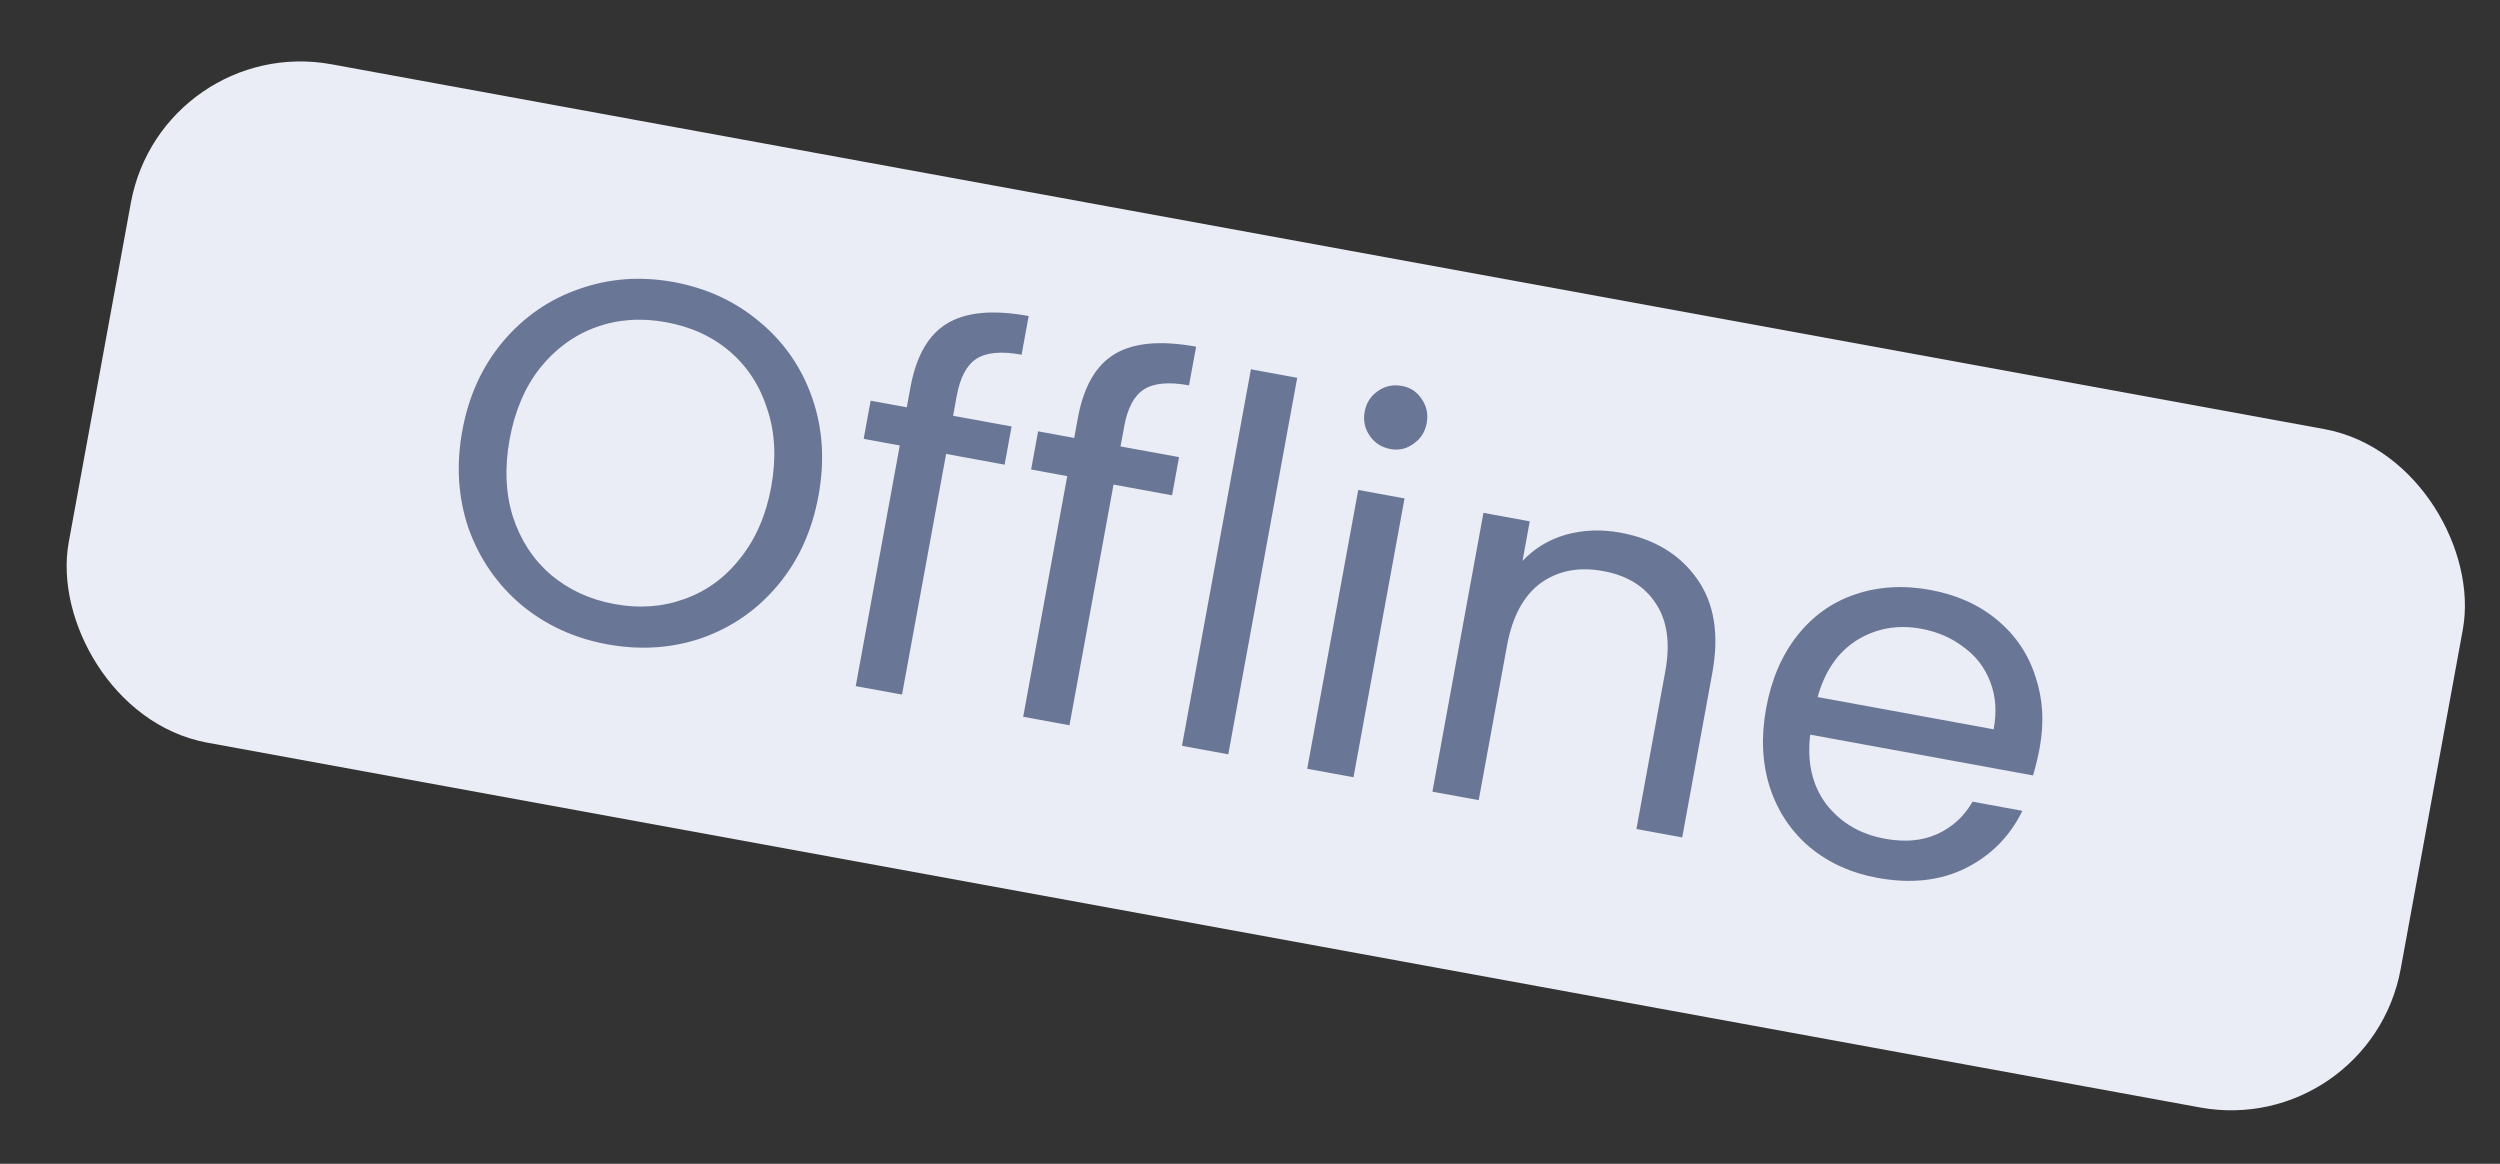 <svg width="58" height="27" viewBox="0 0 58 27" fill="none" xmlns="http://www.w3.org/2000/svg">
<rect x="0" y="0" width="58" height="27" fill="#333333" stroke="none"/>
<rect x="4.158" y="1.353" width="54" height="15" rx="3.5" transform="rotate(10.374 4.158 1.353)" fill="#EAEDF5"/>
<path d="M14.088 14.948C13.325 14.808 12.661 14.503 12.096 14.034C11.533 13.557 11.125 12.966 10.871 12.261C10.628 11.549 10.579 10.792 10.726 9.989C10.873 9.187 11.186 8.5 11.665 7.929C12.152 7.351 12.744 6.943 13.438 6.704C14.134 6.457 14.863 6.404 15.627 6.543C16.398 6.685 17.065 6.994 17.628 7.471C18.193 7.94 18.598 8.527 18.843 9.231C19.089 9.934 19.137 10.691 18.989 11.502C18.84 12.312 18.527 13.003 18.048 13.574C17.57 14.146 16.982 14.554 16.287 14.801C15.592 15.04 14.859 15.089 14.088 14.948ZM14.259 14.015C14.833 14.12 15.373 14.081 15.879 13.897C16.392 13.714 16.824 13.399 17.174 12.951C17.532 12.504 17.771 11.954 17.891 11.301C18.012 10.64 17.983 10.041 17.805 9.504C17.636 8.961 17.348 8.514 16.941 8.162C16.533 7.811 16.038 7.582 15.456 7.476C14.874 7.369 14.33 7.408 13.824 7.592C13.319 7.776 12.887 8.091 12.529 8.538C12.18 8.979 11.945 9.529 11.824 10.19C11.704 10.843 11.729 11.442 11.898 11.985C12.075 12.53 12.367 12.977 12.774 13.329C13.19 13.681 13.684 13.91 14.259 14.015ZM23.307 10.78L21.95 10.531L20.927 16.114L19.853 15.918L20.875 10.335L20.037 10.181L20.199 9.296L21.038 9.449L21.122 8.989C21.254 8.265 21.536 7.771 21.966 7.509C22.406 7.239 23.039 7.18 23.865 7.332L23.701 8.229C23.229 8.142 22.877 8.176 22.646 8.328C22.424 8.475 22.274 8.761 22.196 9.185L22.112 9.646L23.469 9.894L23.307 10.78ZM27.192 11.491L25.834 11.242L24.812 16.826L23.738 16.629L24.76 11.046L23.922 10.892L24.084 10.007L24.922 10.16L25.006 9.7C25.139 8.976 25.42 8.483 25.851 8.22C26.29 7.951 26.923 7.892 27.75 8.043L27.585 8.94C27.113 8.854 26.762 8.887 26.53 9.04C26.308 9.186 26.158 9.472 26.081 9.897L25.996 10.357L27.354 10.605L27.192 11.491ZM30.095 8.765L28.496 17.5L27.422 17.303L29.021 8.568L30.095 8.765ZM32.258 10.418C32.053 10.38 31.893 10.277 31.778 10.11C31.662 9.942 31.623 9.756 31.66 9.552C31.698 9.347 31.8 9.187 31.968 9.071C32.135 8.955 32.321 8.916 32.526 8.954C32.723 8.99 32.875 9.091 32.983 9.257C33.099 9.425 33.138 9.611 33.1 9.815C33.063 10.02 32.96 10.18 32.793 10.296C32.633 10.413 32.455 10.454 32.258 10.418ZM32.585 11.563L31.401 18.032L30.327 17.835L31.511 11.367L32.585 11.563ZM37.589 12.357C38.376 12.501 38.969 12.858 39.37 13.427C39.771 13.989 39.89 14.718 39.725 15.615L39.027 19.428L37.965 19.233L38.635 15.574C38.753 14.929 38.682 14.407 38.421 14.01C38.162 13.605 37.753 13.351 37.194 13.249C36.627 13.145 36.143 13.239 35.739 13.531C35.344 13.825 35.084 14.31 34.961 14.987L34.306 18.563L33.232 18.367L34.416 11.898L35.49 12.095L35.322 13.016C35.594 12.724 35.928 12.521 36.324 12.406C36.727 12.293 37.148 12.277 37.589 12.357ZM47.321 17.347C47.284 17.552 47.233 17.766 47.167 17.99L41.997 17.044C41.92 17.688 42.045 18.227 42.372 18.661C42.708 19.089 43.16 19.355 43.727 19.458C44.191 19.543 44.596 19.508 44.942 19.351C45.297 19.189 45.57 18.938 45.763 18.599L46.919 18.811C46.632 19.401 46.193 19.845 45.602 20.143C45.012 20.434 44.331 20.508 43.56 20.367C42.946 20.255 42.421 20.016 41.983 19.652C41.554 19.288 41.247 18.83 41.064 18.276C40.882 17.714 40.852 17.098 40.975 16.429C41.097 15.761 41.339 15.199 41.698 14.744C42.058 14.289 42.502 13.972 43.031 13.793C43.57 13.607 44.154 13.571 44.783 13.686C45.397 13.799 45.915 14.032 46.339 14.386C46.762 14.74 47.056 15.176 47.221 15.694C47.396 16.206 47.429 16.757 47.321 17.347ZM46.253 16.92C46.328 16.511 46.301 16.144 46.174 15.82C46.047 15.487 45.841 15.218 45.553 15.011C45.275 14.797 44.947 14.656 44.569 14.586C44.026 14.487 43.531 14.575 43.082 14.851C42.641 15.128 42.336 15.568 42.169 16.172L46.253 16.92Z" fill="#6A7695"/>
<rect x="4.158" y="1.353" width="54" height="15" rx="3.5" transform="rotate(10.374 4.158 1.353)" stroke="#EAEDF5"/>
</svg>
